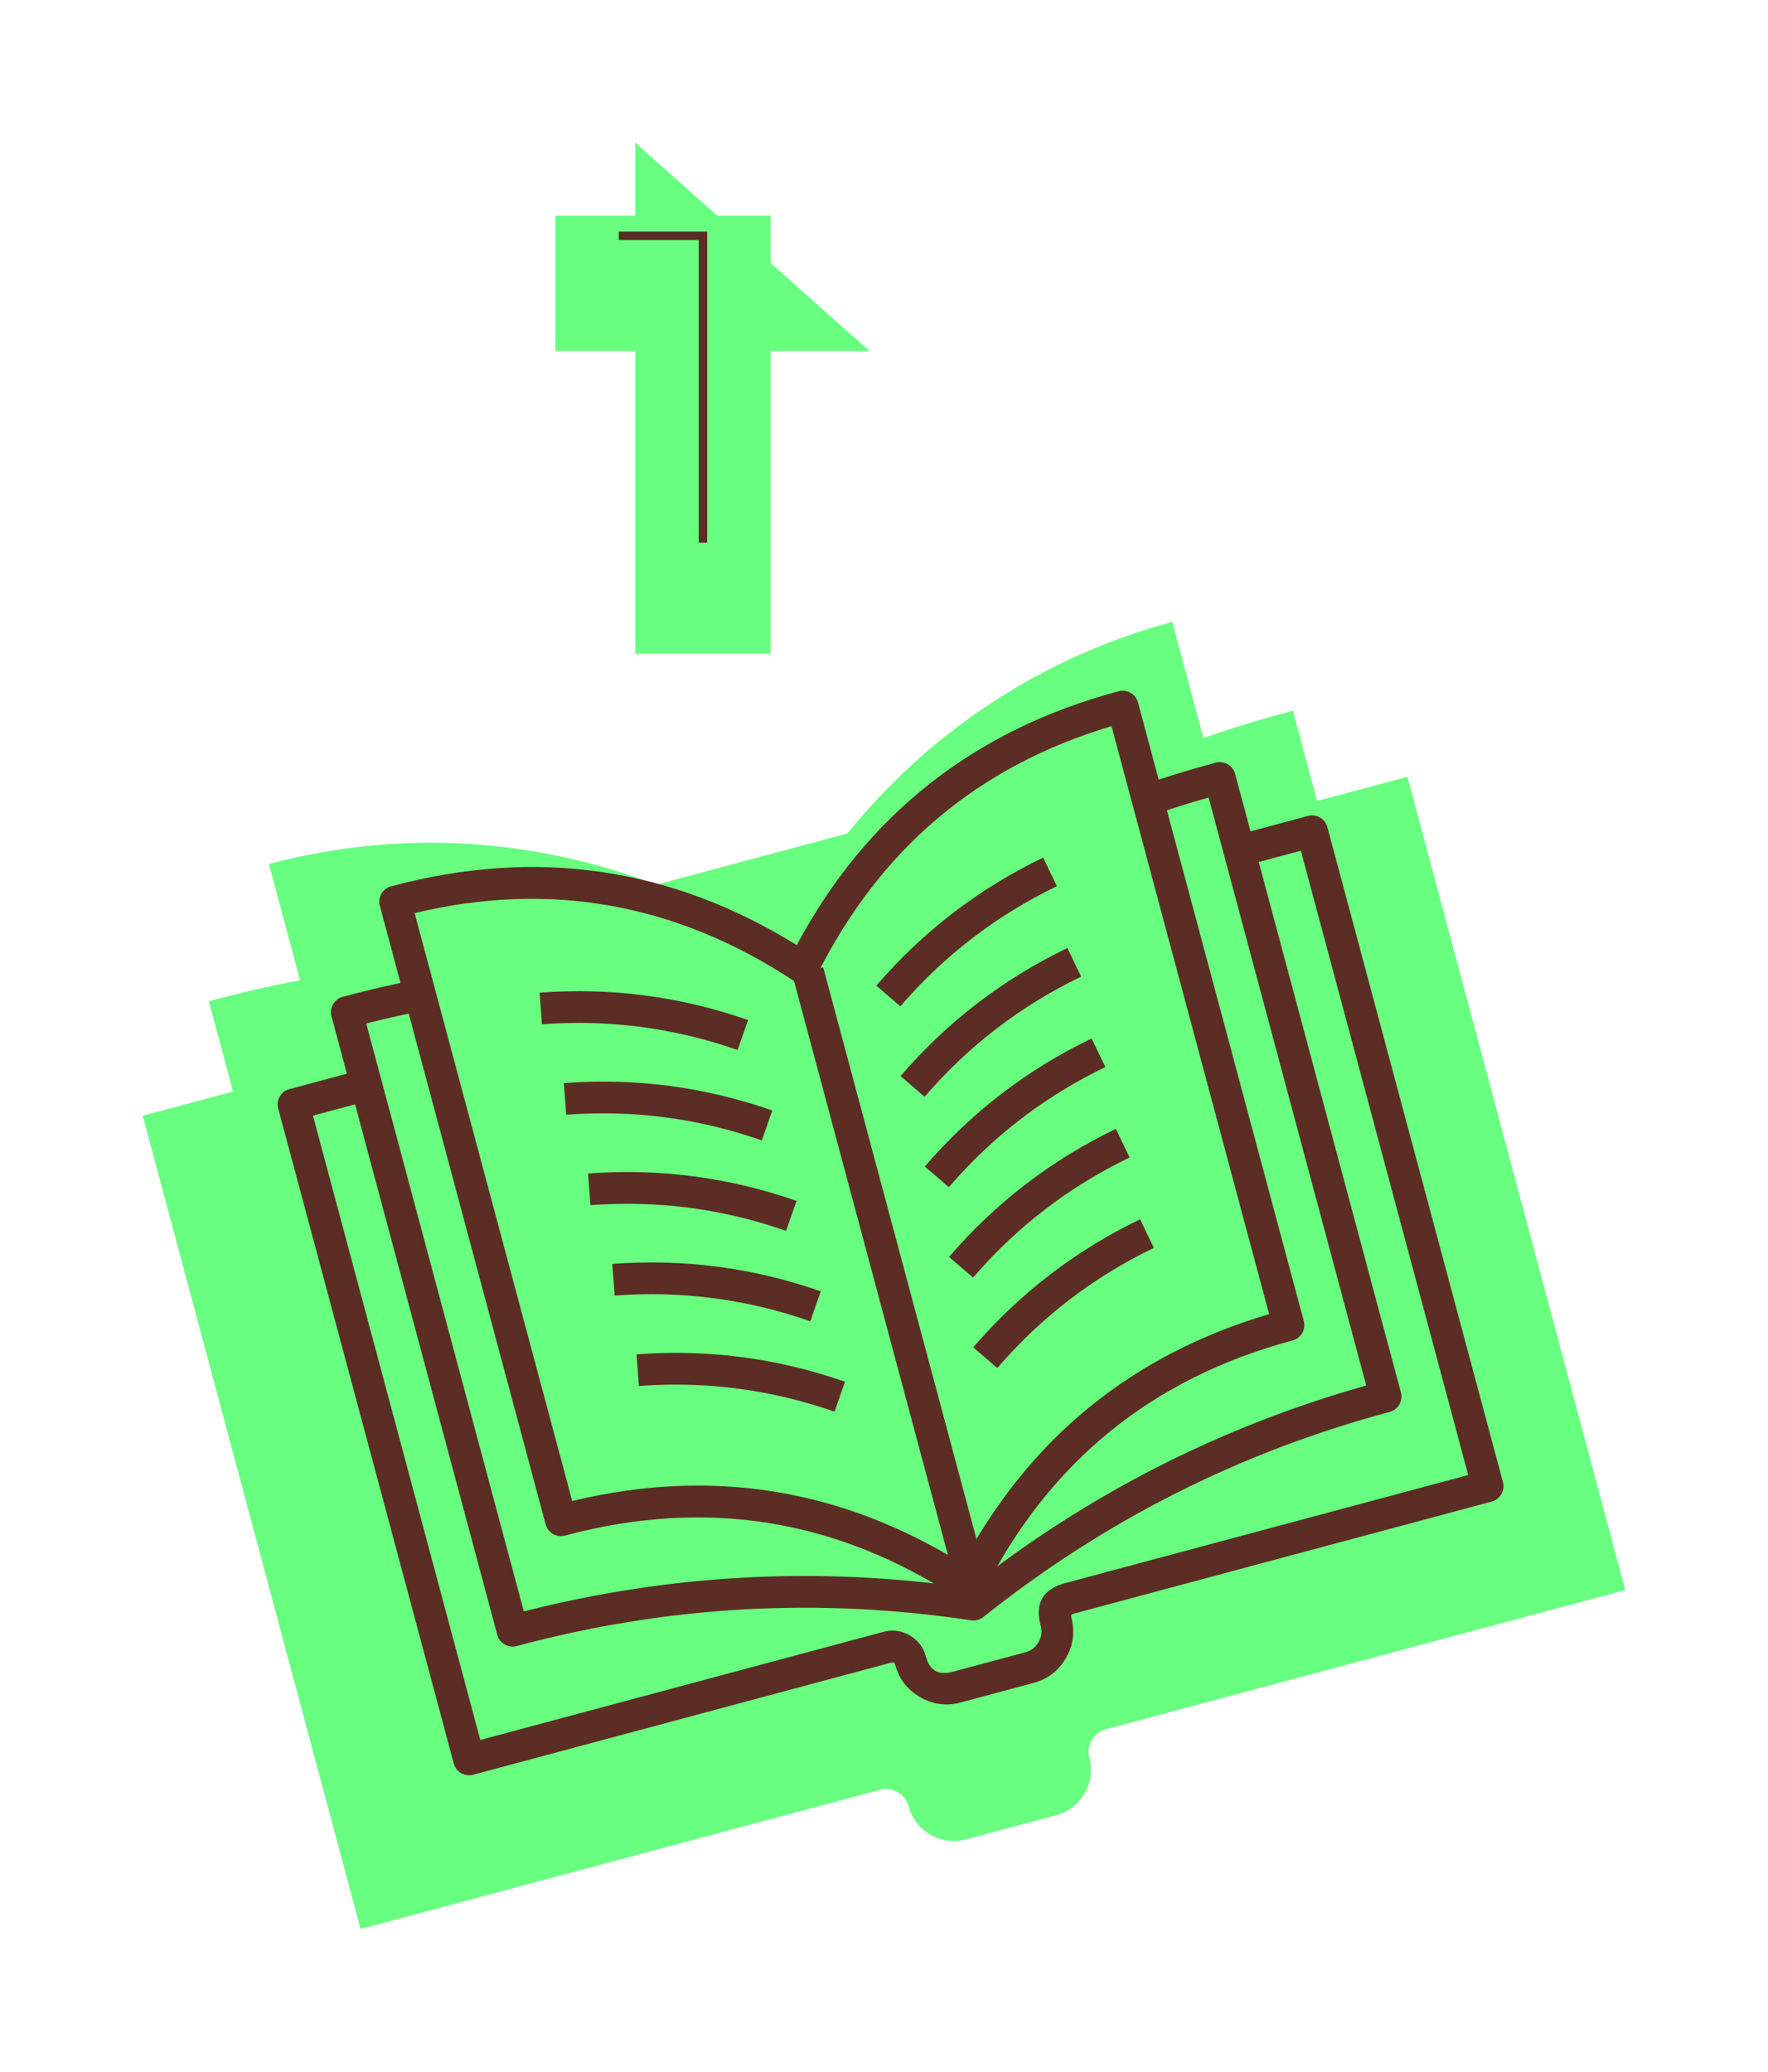 <svg xmlns="http://www.w3.org/2000/svg" xmlns:xlink="http://www.w3.org/1999/xlink" fill="none" version="1.1" width="111.47" height="130.584" viewBox="0 0 111.47 130.584"><defs><filter id="master_svg0_0_4423" filterUnits="objectBoundingBox" color-interpolation-filters="sRGB" x="-1.2" y="-0.321" width="3.4" height="1.857"><feFlood flood-opacity="0" result="BackgroundImageFix"/><feColorMatrix in="SourceAlpha" type="matrix" values="0 0 0 0 0 0 0 0 0 0 0 0 0 0 0 0 0 0 127 0"/><feOffset dy="3" dx="0"/><feGaussianBlur stdDeviation="3"/><feColorMatrix type="matrix" values="0 0 0 0 0 0 0 0 0 0 0 0 0 0 0 0 0 0 0.161 0"/><feBlend mode="normal" in2="BackgroundImageFix" result="effect1_dropShadow"/><feBlend mode="normal" in="SourceGraphic" in2="effect1_dropShadow" result="shape"/></filter><filter id="master_svg1_0_4425" filterUnits="objectBoundingBox" color-interpolation-filters="sRGB" x="-0.128" y="-0.109" width="1.257" height="1.291"><feFlood flood-opacity="0" result="BackgroundImageFix"/><feColorMatrix in="SourceAlpha" type="matrix" values="0 0 0 0 0 0 0 0 0 0 0 0 0 0 0 0 0 0 127 0"/><feOffset dy="3" dx="0"/><feGaussianBlur stdDeviation="3"/><feColorMatrix type="matrix" values="0 0 0 0 0 0 0 0 0 0 0 0 0 0 0 0 0 0 0.161 0"/><feBlend mode="normal" in2="BackgroundImageFix" result="effect1_dropShadow"/><feBlend mode="normal" in="SourceGraphic" in2="effect1_dropShadow" result="shape"/></filter></defs><g><g filter="url(#master_svg0_0_4423)"><path d="M44.055,34.199L44.055,14.907L44.307,15.131L39.015,15.131L39.015,14.599L44.587,14.599L44.587,34.199L44.055,34.199Z" fill="#68FE7F" fill-opacity="1" style="mix-blend-mode:passthrough"/><path d="M44.055,34.199L44.055,14.907L44.307,15.131L39.015,15.131L39.015,14.599L44.587,14.599L44.587,34.199L44.055,34.199Z" fill-opacity="0" stroke-opacity="1" stroke="#68FE7F" fill="none" stroke-width="8" style="mix-blend-mode:passthrough"/></g><g><g filter="url(#master_svg1_0_4425)"><path d="M16.957,51.461L18.918,58.78L18.917,58.781C16.985,59.146,15.076,59.596,13.168,60.107L14.693,65.801L9,67.326L22.735,118.585L55.483,109.81C56.271,109.599,57.078,110.066,57.289,110.852C57.71,112.424,59.328,113.358,60.899,112.937L66.595,111.411C68.167,110.989,69.101,109.372,68.679,107.8C68.469,107.014,68.934,106.205,69.722,105.994L102.471,97.219L88.736,45.961L83.04,47.487L83.038,47.488L81.513,41.794C79.606,42.306,77.728,42.87,75.872,43.519L73.911,36.2C65.776,38.38,58.629,43.085,53.434,49.532L41.356,52.768C33.634,49.783,25.092,49.281,16.957,51.461Z" fill-rule="evenodd" fill="#68FE7F" fill-opacity="1" style="mix-blend-mode:passthrough"/></g><g transform="matrix(0.966,-0.259,0.259,0.966,-14.81,6.091)"><g><path d="M16.728,70.974L20.477,70.974L20.477,68.974L15.728,68.974Q15.63,68.974,15.533,68.994Q15.437,69.013,15.346,69.05Q15.255,69.088,15.173,69.143Q15.091,69.198,15.021,69.267Q14.951,69.337,14.897,69.419Q14.842,69.501,14.804,69.592Q14.767,69.683,14.747,69.779Q14.728,69.876,14.728,69.974L14.728,112.71Q14.728,112.808,14.747,112.905Q14.767,113.001,14.804,113.092Q14.842,113.183,14.897,113.265Q14.951,113.347,15.021,113.417Q15.091,113.486,15.173,113.541Q15.255,113.596,15.346,113.634Q15.437,113.671,15.533,113.69Q15.63,113.71,15.728,113.71L43.032,113.71Q43.219,113.71,43.219,113.897Q43.219,115.294,44.207,116.282Q45.196,117.271,46.593,117.271L51.341,117.271Q52.738,117.271,53.727,116.282Q54.715,115.294,54.715,113.897Q54.715,113.71,54.903,113.71L82.206,113.71Q82.304,113.71,82.401,113.69Q82.497,113.671,82.588,113.634Q82.679,113.596,82.761,113.541Q82.843,113.486,82.913,113.417Q82.983,113.347,83.037,113.265Q83.092,113.183,83.13,113.092Q83.167,113.001,83.187,112.905Q83.206,112.808,83.206,112.71L83.206,69.974Q83.206,69.876,83.187,69.779Q83.167,69.683,83.13,69.592Q83.092,69.501,83.037,69.419Q82.983,69.337,82.913,69.267Q82.843,69.198,82.761,69.143Q82.679,69.088,82.588,69.05Q82.497,69.013,82.401,68.994Q82.304,68.974,82.206,68.974L77.457,68.974L77.457,70.974L81.206,70.974L81.206,111.71L54.903,111.71Q52.715,111.71,52.715,113.897Q52.715,114.465,52.313,114.868Q51.91,115.271,51.341,115.271L46.593,115.271Q45.219,115.271,45.219,113.897Q45.219,112.991,44.579,112.351Q43.938,111.71,43.032,111.71L16.728,111.71L16.728,70.974Z" fill-rule="evenodd" fill="#5C2D25" fill-opacity="1" style="mix-blend-mode:passthrough"/></g><g><path d="M48.967,68.49Q39.393,58.291,25.225,58.291Q25.127,58.291,25.03,58.31Q24.933,58.329,24.842,58.367Q24.751,58.404,24.669,58.459Q24.588,58.514,24.518,58.583Q24.448,58.653,24.394,58.735Q24.339,58.817,24.301,58.908Q24.263,58.999,24.244,59.095Q24.225,59.192,24.225,59.291L24.225,99.652Q24.225,99.75,24.244,99.847Q24.263,99.943,24.301,100.034Q24.339,100.125,24.394,100.207Q24.448,100.289,24.518,100.359Q24.588,100.428,24.669,100.483Q24.751,100.538,24.842,100.576Q24.933,100.613,25.03,100.632Q25.127,100.652,25.225,100.652Q39.052,100.652,48.219,110.999Q48.259,111.044,48.304,111.084Q48.378,111.149,48.463,111.199Q48.548,111.249,48.641,111.281Q48.734,111.313,48.832,111.326Q48.929,111.34,49.027,111.334Q49.126,111.328,49.221,111.303Q49.316,111.278,49.405,111.235Q49.493,111.191,49.572,111.132Q49.65,111.072,49.716,110.999Q58.882,100.652,72.709,100.652Q72.808,100.652,72.904,100.632Q73.001,100.613,73.092,100.576Q73.183,100.538,73.265,100.483Q73.346,100.428,73.416,100.359Q73.486,100.289,73.54,100.207Q73.595,100.125,73.633,100.034Q73.671,99.943,73.69,99.847Q73.709,99.75,73.709,99.652L73.709,59.291Q73.709,59.192,73.69,59.095Q73.671,58.999,73.633,58.908Q73.595,58.817,73.54,58.735Q73.486,58.653,73.416,58.583Q73.346,58.514,73.265,58.459Q73.183,58.404,73.092,58.367Q73.001,58.329,72.904,58.31Q72.808,58.291,72.709,58.291Q58.541,58.291,48.967,68.49ZM26.225,60.304L26.225,98.664Q39.733,99.014,48.967,108.851Q58.201,99.014,71.709,98.664L71.709,60.304Q58.549,60.667,49.716,70.637Q49.675,70.683,49.63,70.723Q49.556,70.788,49.471,70.838Q49.386,70.888,49.293,70.92Q49.2,70.952,49.103,70.965Q49.005,70.978,48.907,70.973Q48.808,70.967,48.713,70.942Q48.618,70.917,48.529,70.873Q48.441,70.83,48.362,70.771Q48.284,70.711,48.219,70.637Q39.385,60.667,26.225,60.304Z" fill-rule="evenodd" fill="#5C2D25" fill-opacity="1" style="mix-blend-mode:passthrough"/></g><g><path d="M77.457,64.226Q74.882,64.226,72.634,64.395L72.784,66.389Q74.517,66.259,76.457,66.233L76.457,104.594Q62.133,104.784,48.967,110.433Q35.801,104.784,21.477,104.594L21.477,66.233Q23.417,66.259,25.15,66.389L25.3,64.395Q23.052,64.226,20.477,64.226Q20.378,64.226,20.282,64.245Q20.185,64.264,20.094,64.302Q20.003,64.34,19.921,64.395Q19.839,64.449,19.77,64.519Q19.7,64.589,19.645,64.67Q19.59,64.752,19.553,64.843Q19.515,64.934,19.496,65.031Q19.477,65.127,19.477,65.226L19.477,105.587Q19.477,105.686,19.496,105.782Q19.515,105.879,19.553,105.97Q19.59,106.061,19.645,106.143Q19.7,106.225,19.77,106.294Q19.839,106.364,19.921,106.419Q20.003,106.473,20.094,106.511Q20.185,106.549,20.282,106.568Q20.378,106.587,20.477,106.587Q35.143,106.587,48.567,112.439Q48.759,112.523,48.967,112.523Q49.176,112.523,49.367,112.439Q62.791,106.587,77.457,106.587Q77.556,106.587,77.652,106.568Q77.749,106.549,77.84,106.511Q77.931,106.473,78.013,106.419Q78.095,106.364,78.165,106.294Q78.234,106.225,78.289,106.143Q78.344,106.061,78.381,105.97Q78.419,105.879,78.438,105.782Q78.457,105.686,78.457,105.587L78.457,65.226Q78.457,65.127,78.438,65.031Q78.419,64.934,78.381,64.843Q78.344,64.752,78.289,64.67Q78.234,64.589,78.165,64.519Q78.095,64.449,78.013,64.395Q77.931,64.34,77.84,64.302Q77.749,64.264,77.652,64.245Q77.556,64.226,77.457,64.226Z" fill-rule="evenodd" fill="#5C2D25" fill-opacity="1" style="mix-blend-mode:passthrough"/></g><g transform="matrix(0,1,-1,0,118.501,22.063)"><line x1="48.219" y1="69.282" x2="88.162" y2="69.282" fill-opacity="0" stroke-opacity="1" stroke="#5C2D25" fill="none" stroke-width="2" stroke-linejoin="round" style="mix-blend-mode:passthrough"/></g><g><path d="M65.4,67.187Q58.747,68.448,53.152,72.258L54.278,73.911Q59.529,70.335,65.772,69.152L65.4,67.187Z" fill-rule="evenodd" fill="#5C2D25" fill-opacity="1" style="mix-blend-mode:passthrough"/></g><g><path d="M32.162,69.152Q38.405,70.335,43.656,73.911L44.782,72.258Q39.187,68.448,32.534,67.187L32.162,69.152Z" fill-rule="evenodd" fill="#5C2D25" fill-opacity="1" style="mix-blend-mode:passthrough"/></g><g><path d="M65.4,73.087Q58.747,74.347,53.152,78.158L54.278,79.811Q59.529,76.235,65.772,75.052L65.4,73.087Z" fill-rule="evenodd" fill="#5C2D25" fill-opacity="1" style="mix-blend-mode:passthrough"/></g><g><path d="M32.162,75.052Q38.405,76.235,43.656,79.811L44.782,78.158Q39.187,74.347,32.534,73.087L32.162,75.052Z" fill-rule="evenodd" fill="#5C2D25" fill-opacity="1" style="mix-blend-mode:passthrough"/></g><g><path d="M65.4,78.987Q58.747,80.247,53.152,84.058L54.278,85.711Q59.529,82.135,65.772,80.952L65.4,78.987Z" fill-rule="evenodd" fill="#5C2D25" fill-opacity="1" style="mix-blend-mode:passthrough"/></g><g><path d="M32.162,80.952Q38.405,82.135,43.656,85.711L44.782,84.058Q39.187,80.247,32.534,78.987L32.162,80.952Z" fill-rule="evenodd" fill="#5C2D25" fill-opacity="1" style="mix-blend-mode:passthrough"/></g><g><path d="M65.4,84.887Q58.747,86.147,53.152,89.958L54.278,91.611Q59.529,88.035,65.772,86.852L65.4,84.887Z" fill-rule="evenodd" fill="#5C2D25" fill-opacity="1" style="mix-blend-mode:passthrough"/></g><g><path d="M32.162,86.852Q38.405,88.035,43.656,91.611L44.782,89.958Q39.187,86.147,32.534,84.887L32.162,86.852Z" fill-rule="evenodd" fill="#5C2D25" fill-opacity="1" style="mix-blend-mode:passthrough"/></g><g><path d="M65.4,90.787Q58.747,92.047,53.152,95.857L54.278,97.51Q59.529,93.934,65.772,92.752L65.4,90.787Z" fill-rule="evenodd" fill="#5C2D25" fill-opacity="1" style="mix-blend-mode:passthrough"/></g><g><path d="M32.162,92.752Q38.405,93.934,43.656,97.51L44.782,95.857Q39.187,92.047,32.534,90.787L32.162,92.752Z" fill-rule="evenodd" fill="#5C2D25" fill-opacity="1" style="mix-blend-mode:passthrough"/></g></g></g><g><path d="M44.055,34.199L44.055,14.907L44.307,15.131L39.015,15.131L39.015,14.599L44.587,14.599L44.587,34.199L44.055,34.199Z" fill="#5C2D25" fill-opacity="1" style="mix-blend-mode:passthrough"/></g></g></svg>